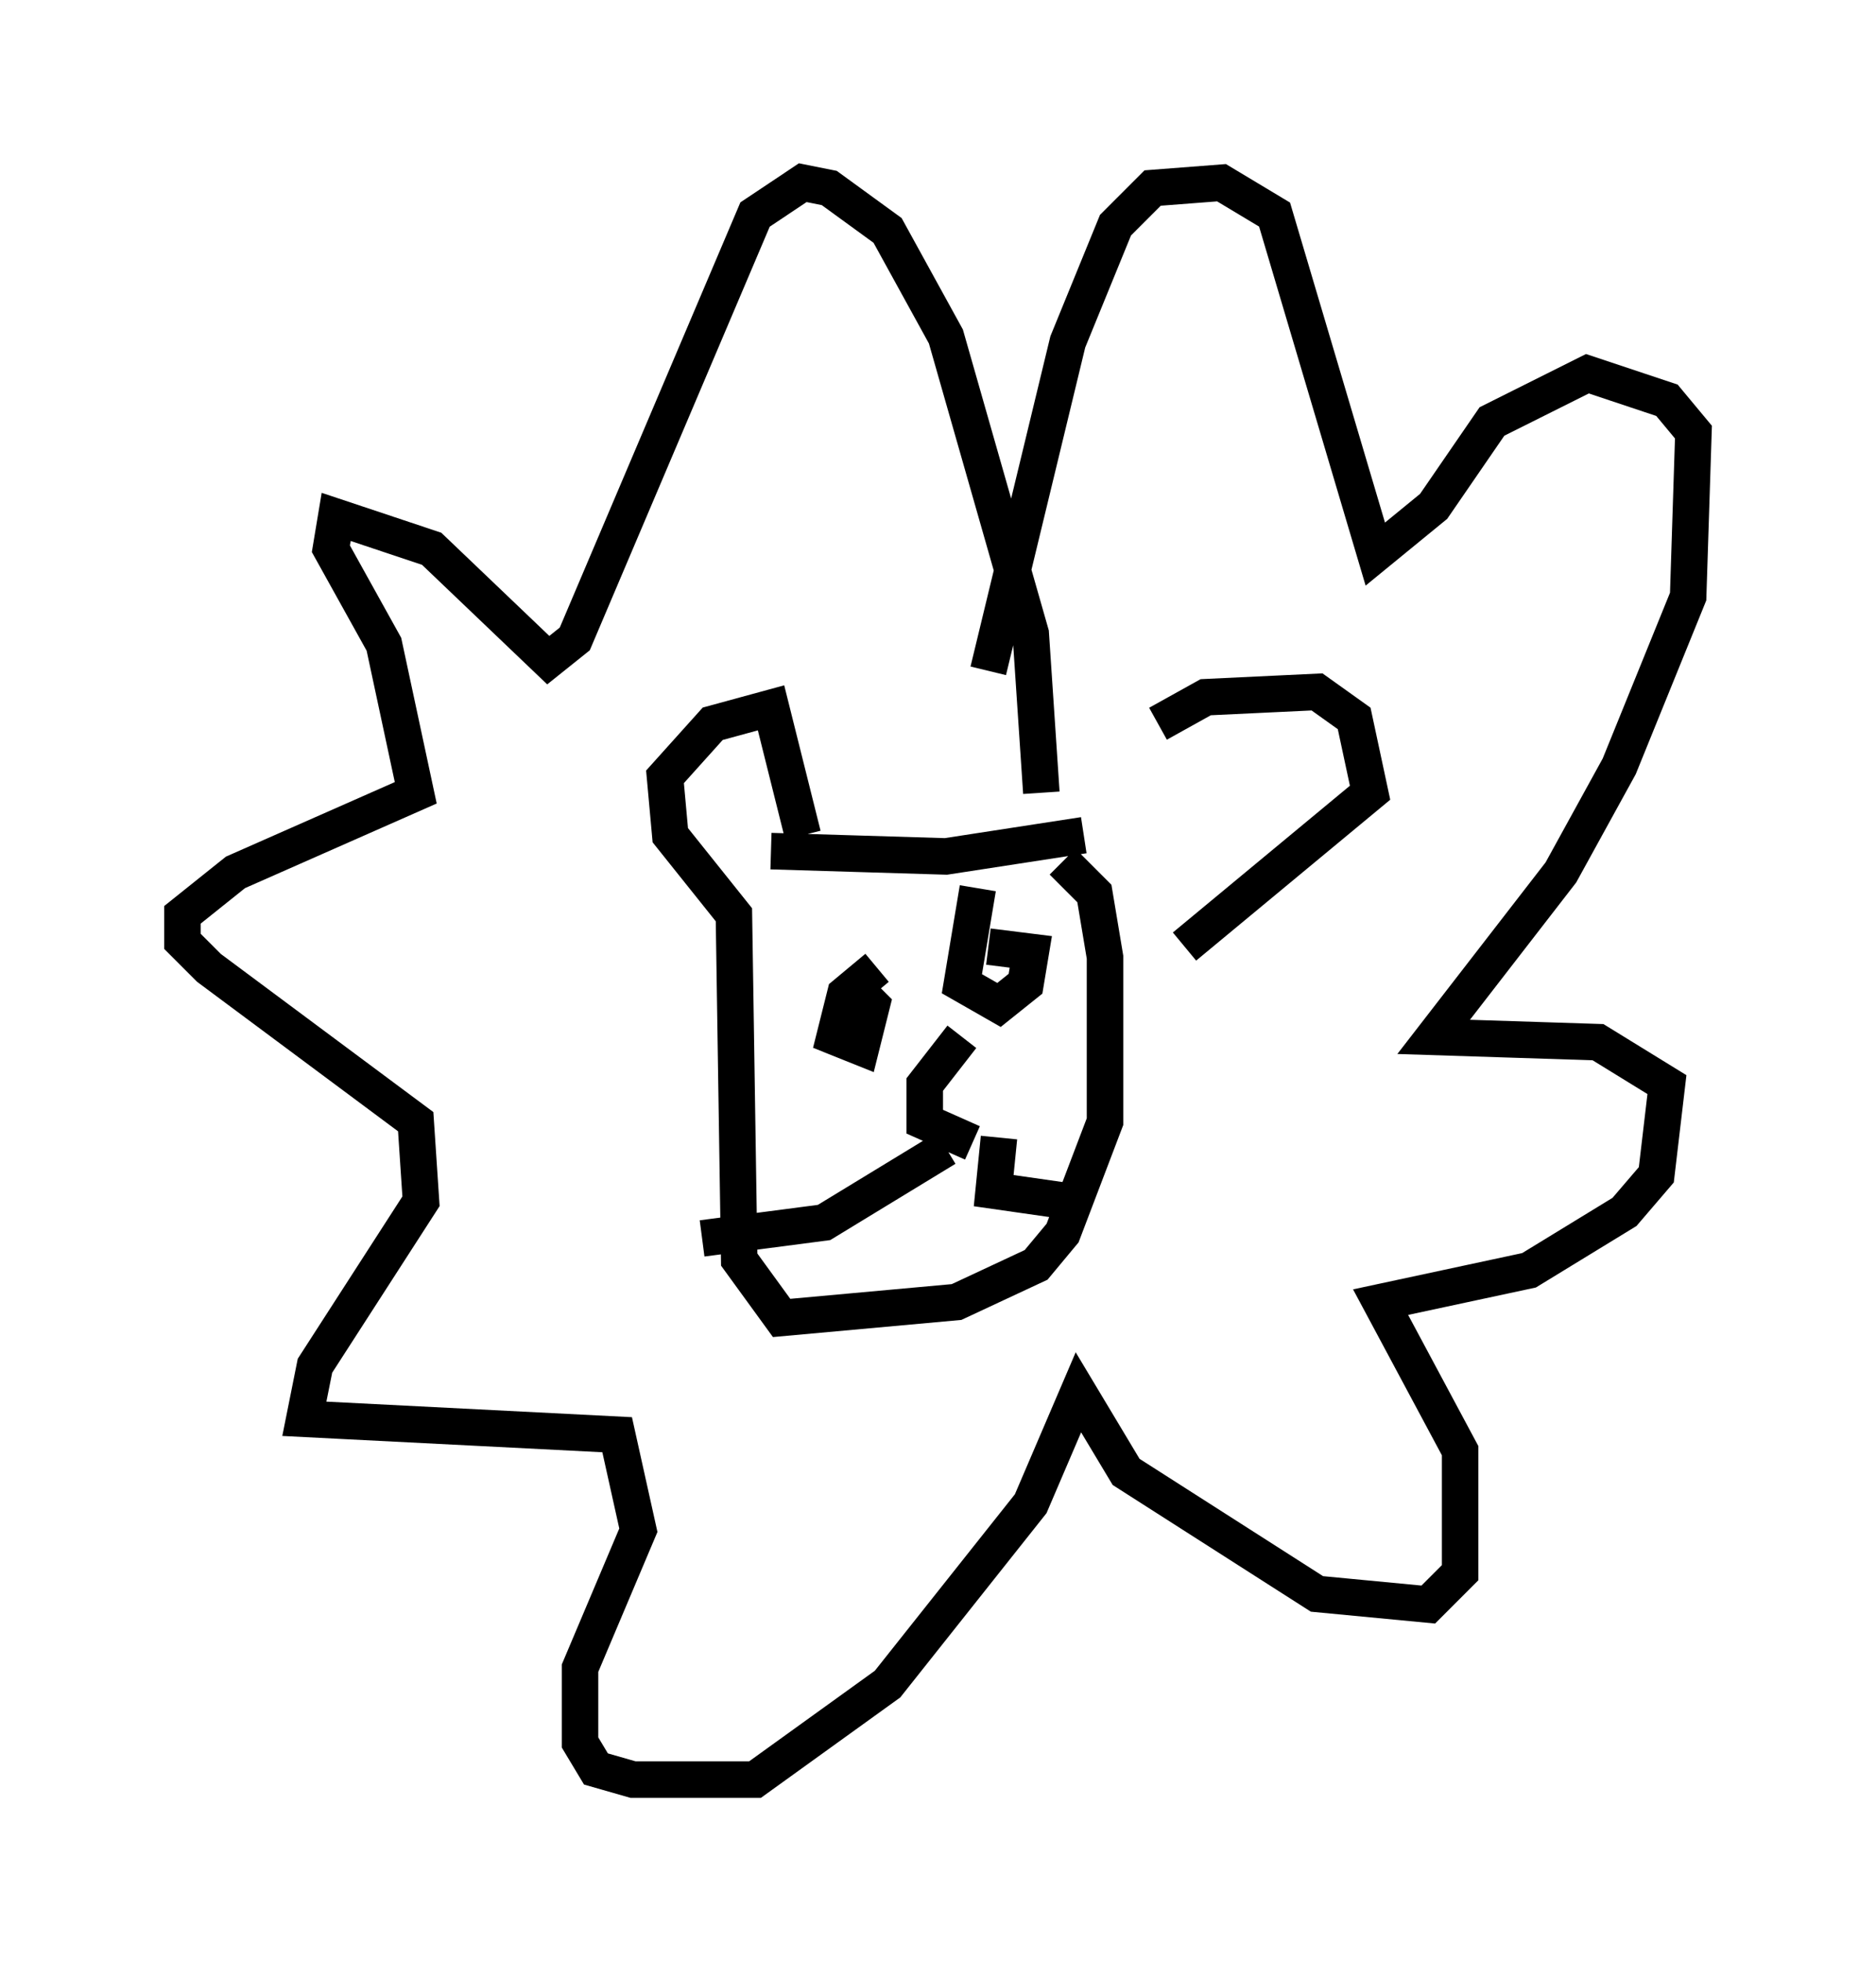 <?xml version="1.0" encoding="utf-8" ?>
<svg baseProfile="full" height="53.721" version="1.1" width="51.397" xmlns="http://www.w3.org/2000/svg" xmlns:ev="http://www.w3.org/2001/xml-events" xmlns:xlink="http://www.w3.org/1999/xlink"><defs /><rect fill="white" height="53.721" width="51.397" x="0" y="0" /><path d="M30.419, 21.704 m1.307, -1.888 l1.307, -0.726 3.05, -0.145 l1.017, 0.726 0.436, 2.034 l-5.084, 4.212 m-3.341, -2.324 l0.872, 0.872 0.291, 1.743 l0.0, 4.503 -1.162, 3.05 l-0.726, 0.872 -2.179, 1.017 l-4.793, 0.436 -1.162, -1.598 l-0.145, -9.441 -1.743, -2.179 l-0.145, -1.598 1.307, -1.453 l1.598, -0.436 0.872, 3.486 m4.793, 1.453 l-0.436, 2.615 1.017, 0.581 l0.726, -0.581 0.145, -0.872 l-1.162, -0.145 m-3.05, 0.581 l-0.872, 0.726 -0.291, 1.162 l0.726, 0.291 0.291, -1.162 l-0.581, -0.581 m4.067, 4.212 l-0.145, 1.453 2.034, 0.291 m-3.341, -1.453 l-3.341, 2.034 -3.341, 0.436 m7.117, -5.52 l-1.017, 1.307 0.0, 1.017 l1.307, 0.581 m3.05, -8.425 l-3.777, 0.581 -4.793, -0.145 m7.408, -1.598 l-0.291, -4.358 -2.324, -8.134 l-1.598, -2.905 -1.598, -1.162 l-0.726, -0.145 -1.307, 0.872 l-4.939, 11.62 -0.726, 0.581 l-3.196, -3.05 -2.615, -0.872 l-0.145, 0.872 1.453, 2.615 l0.872, 4.067 -4.939, 2.179 l-1.453, 1.162 0.0, 0.726 l0.726, 0.726 5.665, 4.212 l0.145, 2.179 -2.905, 4.503 l-0.291, 1.453 8.57, 0.436 l0.581, 2.615 -1.598, 3.777 l0.0, 2.034 0.436, 0.726 l1.017, 0.291 3.341, 0.0 l3.631, -2.615 3.922, -4.939 l1.307, -3.05 1.307, 2.179 l5.229, 3.341 3.05, 0.291 l0.872, -0.872 0.0, -3.341 l-2.179, -4.067 4.067, -0.872 l2.615, -1.598 0.872, -1.017 l0.291, -2.469 -1.888, -1.162 l-4.503, -0.145 3.486, -4.503 l1.598, -2.905 1.888, -4.648 l0.145, -4.503 -0.726, -0.872 l-2.179, -0.726 -2.615, 1.307 l-1.598, 2.324 -1.598, 1.307 l-2.76, -9.296 -1.453, -0.872 l-1.888, 0.145 -1.017, 1.017 l-1.307, 3.196 -2.179, 9.006 " fill="none" stroke="black" stroke-width="1" /></svg>